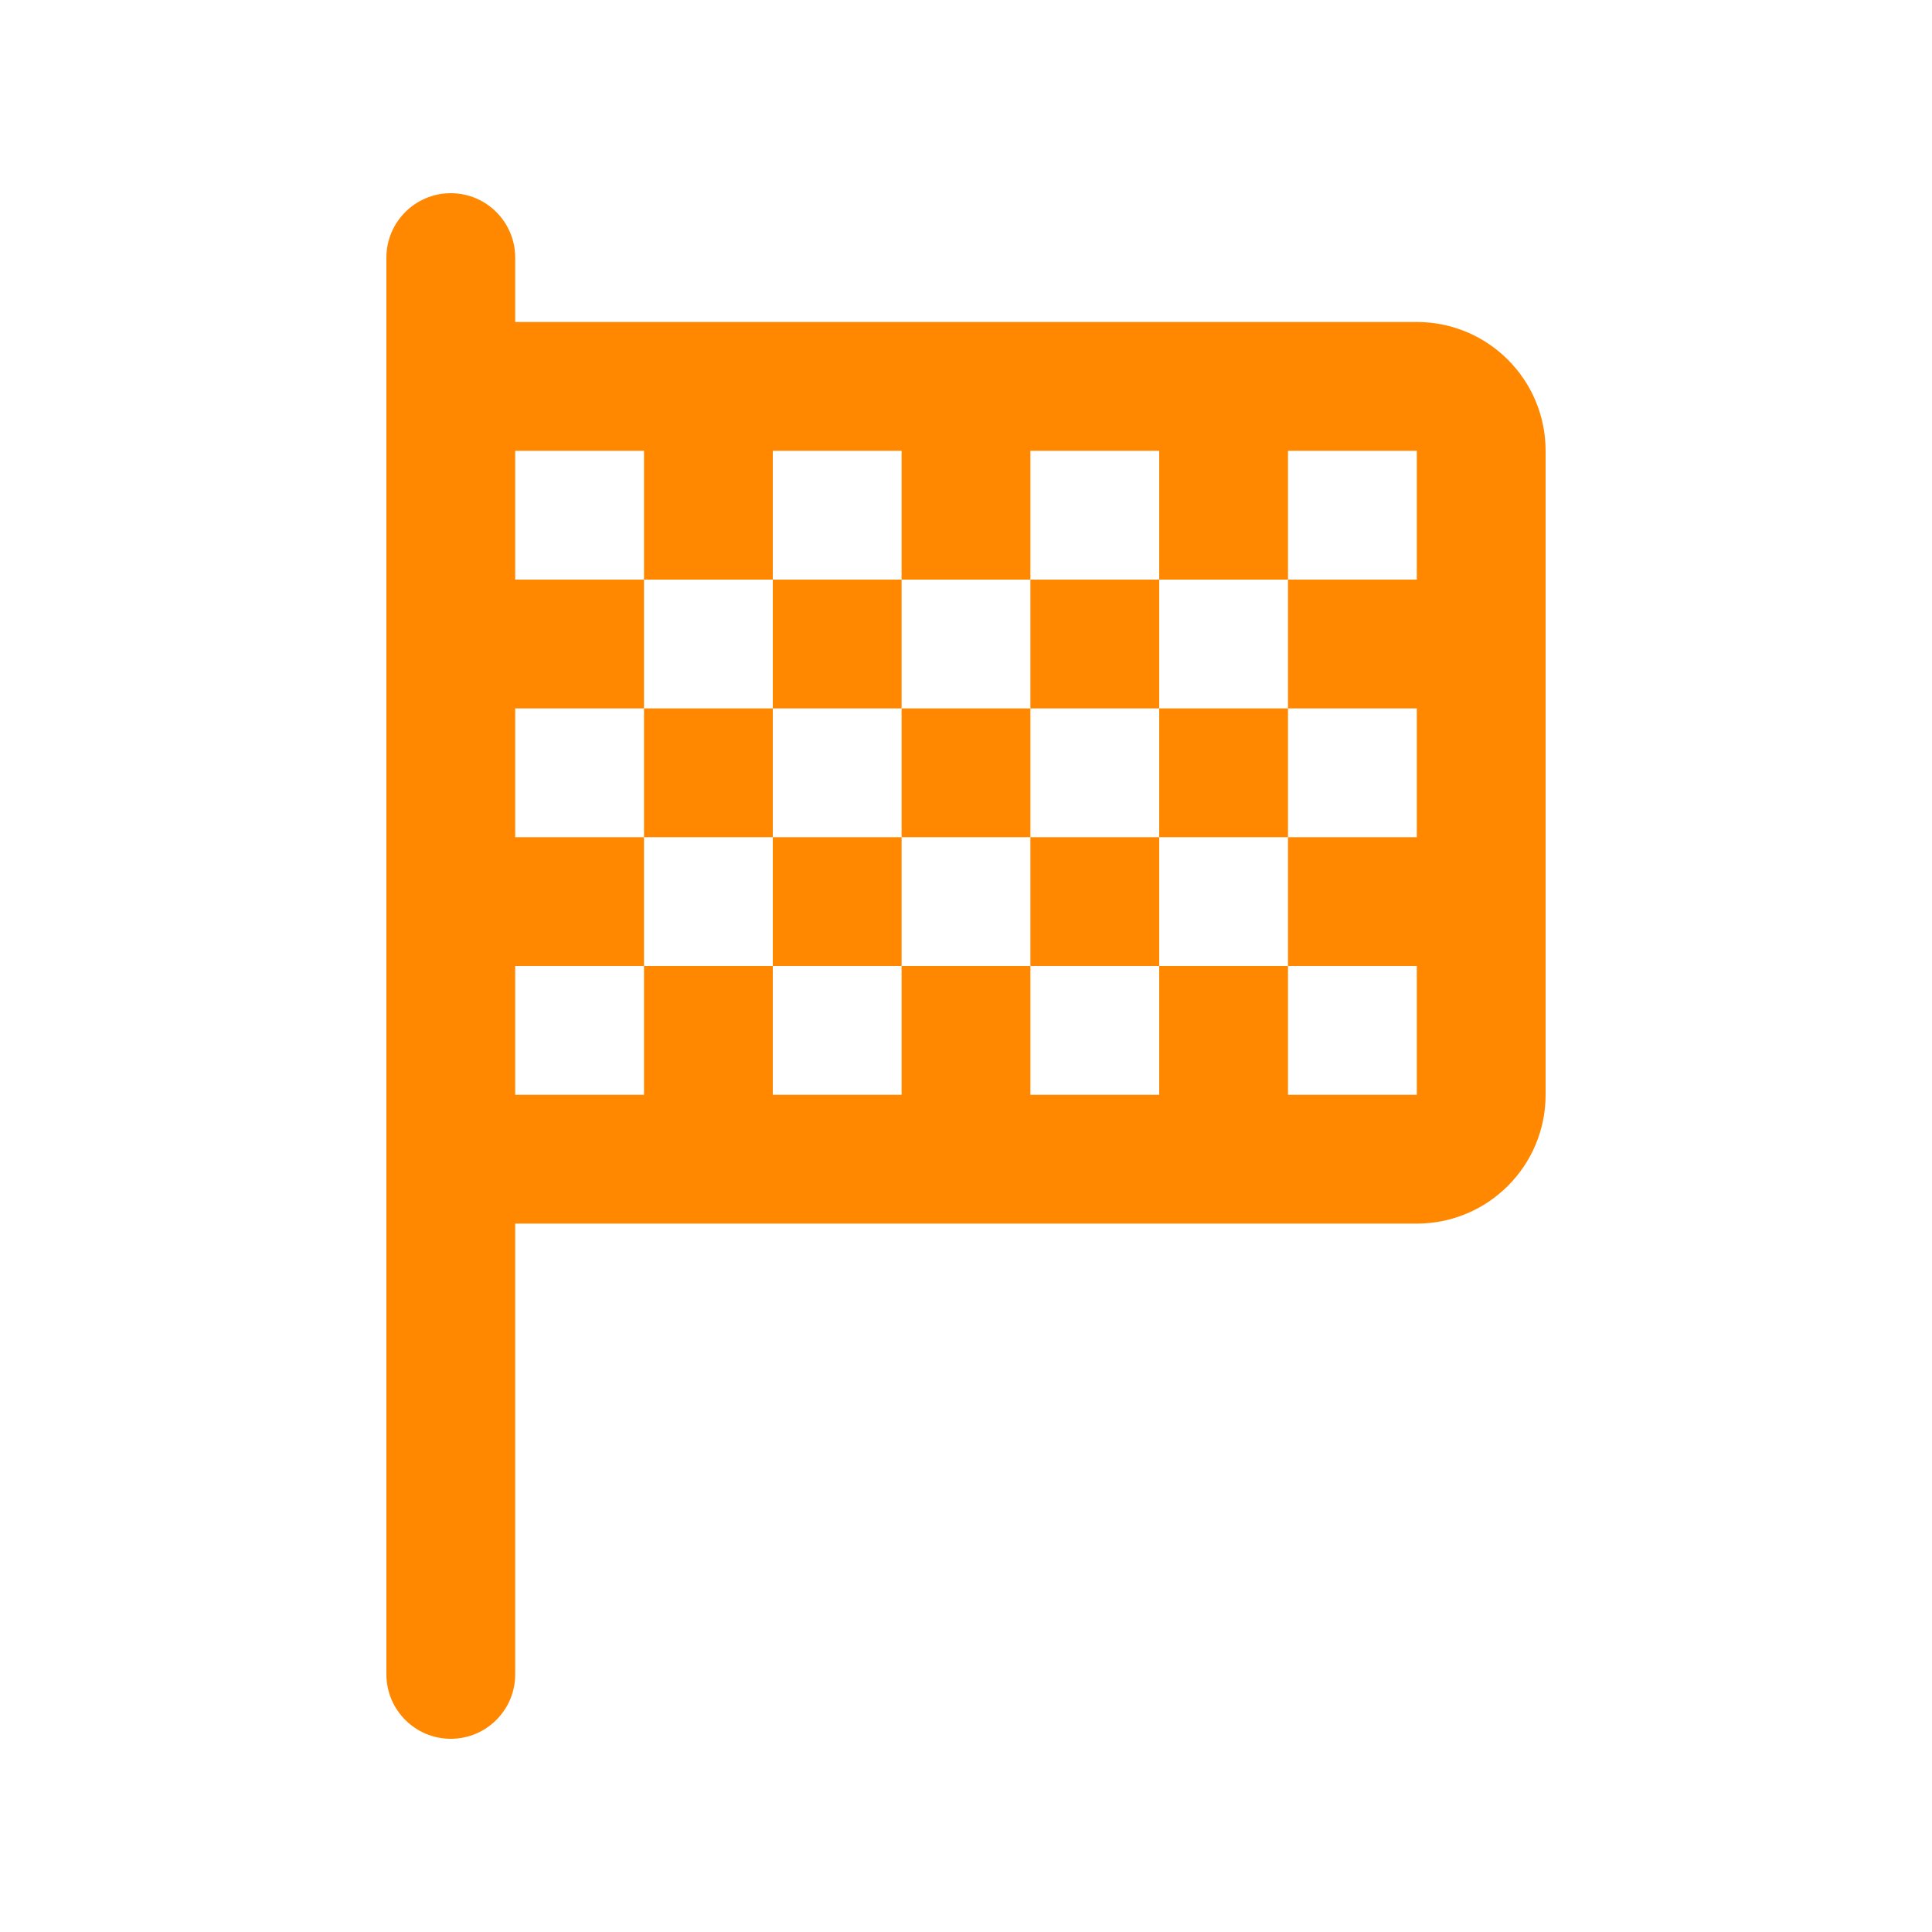 <svg width="30" height="30" viewBox="0 0 30 30" fill="none" xmlns="http://www.w3.org/2000/svg">
<path d="M12 11V9H14V11H12Z" fill="#FF8800"/>
<path fill-rule="evenodd" clip-rule="evenodd" d="M12 13V15H14V13H16V15H18V13H20V11H18V9H16V11H14V13H12ZM16 11H18V13H16V11Z" fill="#FF8800"/>
<path d="M12 13H10V11H12V13Z" fill="#FF8800"/>
<path fill-rule="evenodd" clip-rule="evenodd" d="M6 4C6 3.448 6.448 3 7 3C7.552 3 8 3.448 8 4V5H22C23.105 5 24 5.895 24 7V17C24 18.105 23.105 19 22 19H8V26C8 26.552 7.552 27 7 27C6.448 27 6 26.552 6 26V4ZM8 7H10V9H8V7ZM12 9H10V11H8V13H10V15H8V17H10V15H12V17H14V15H16V17H18V15H20V17H22V15H20V13H22V11H20V9H22V7H20V9H18V7H16V9H14V7H12V9Z" fill="#FF8800"/>
</svg>

